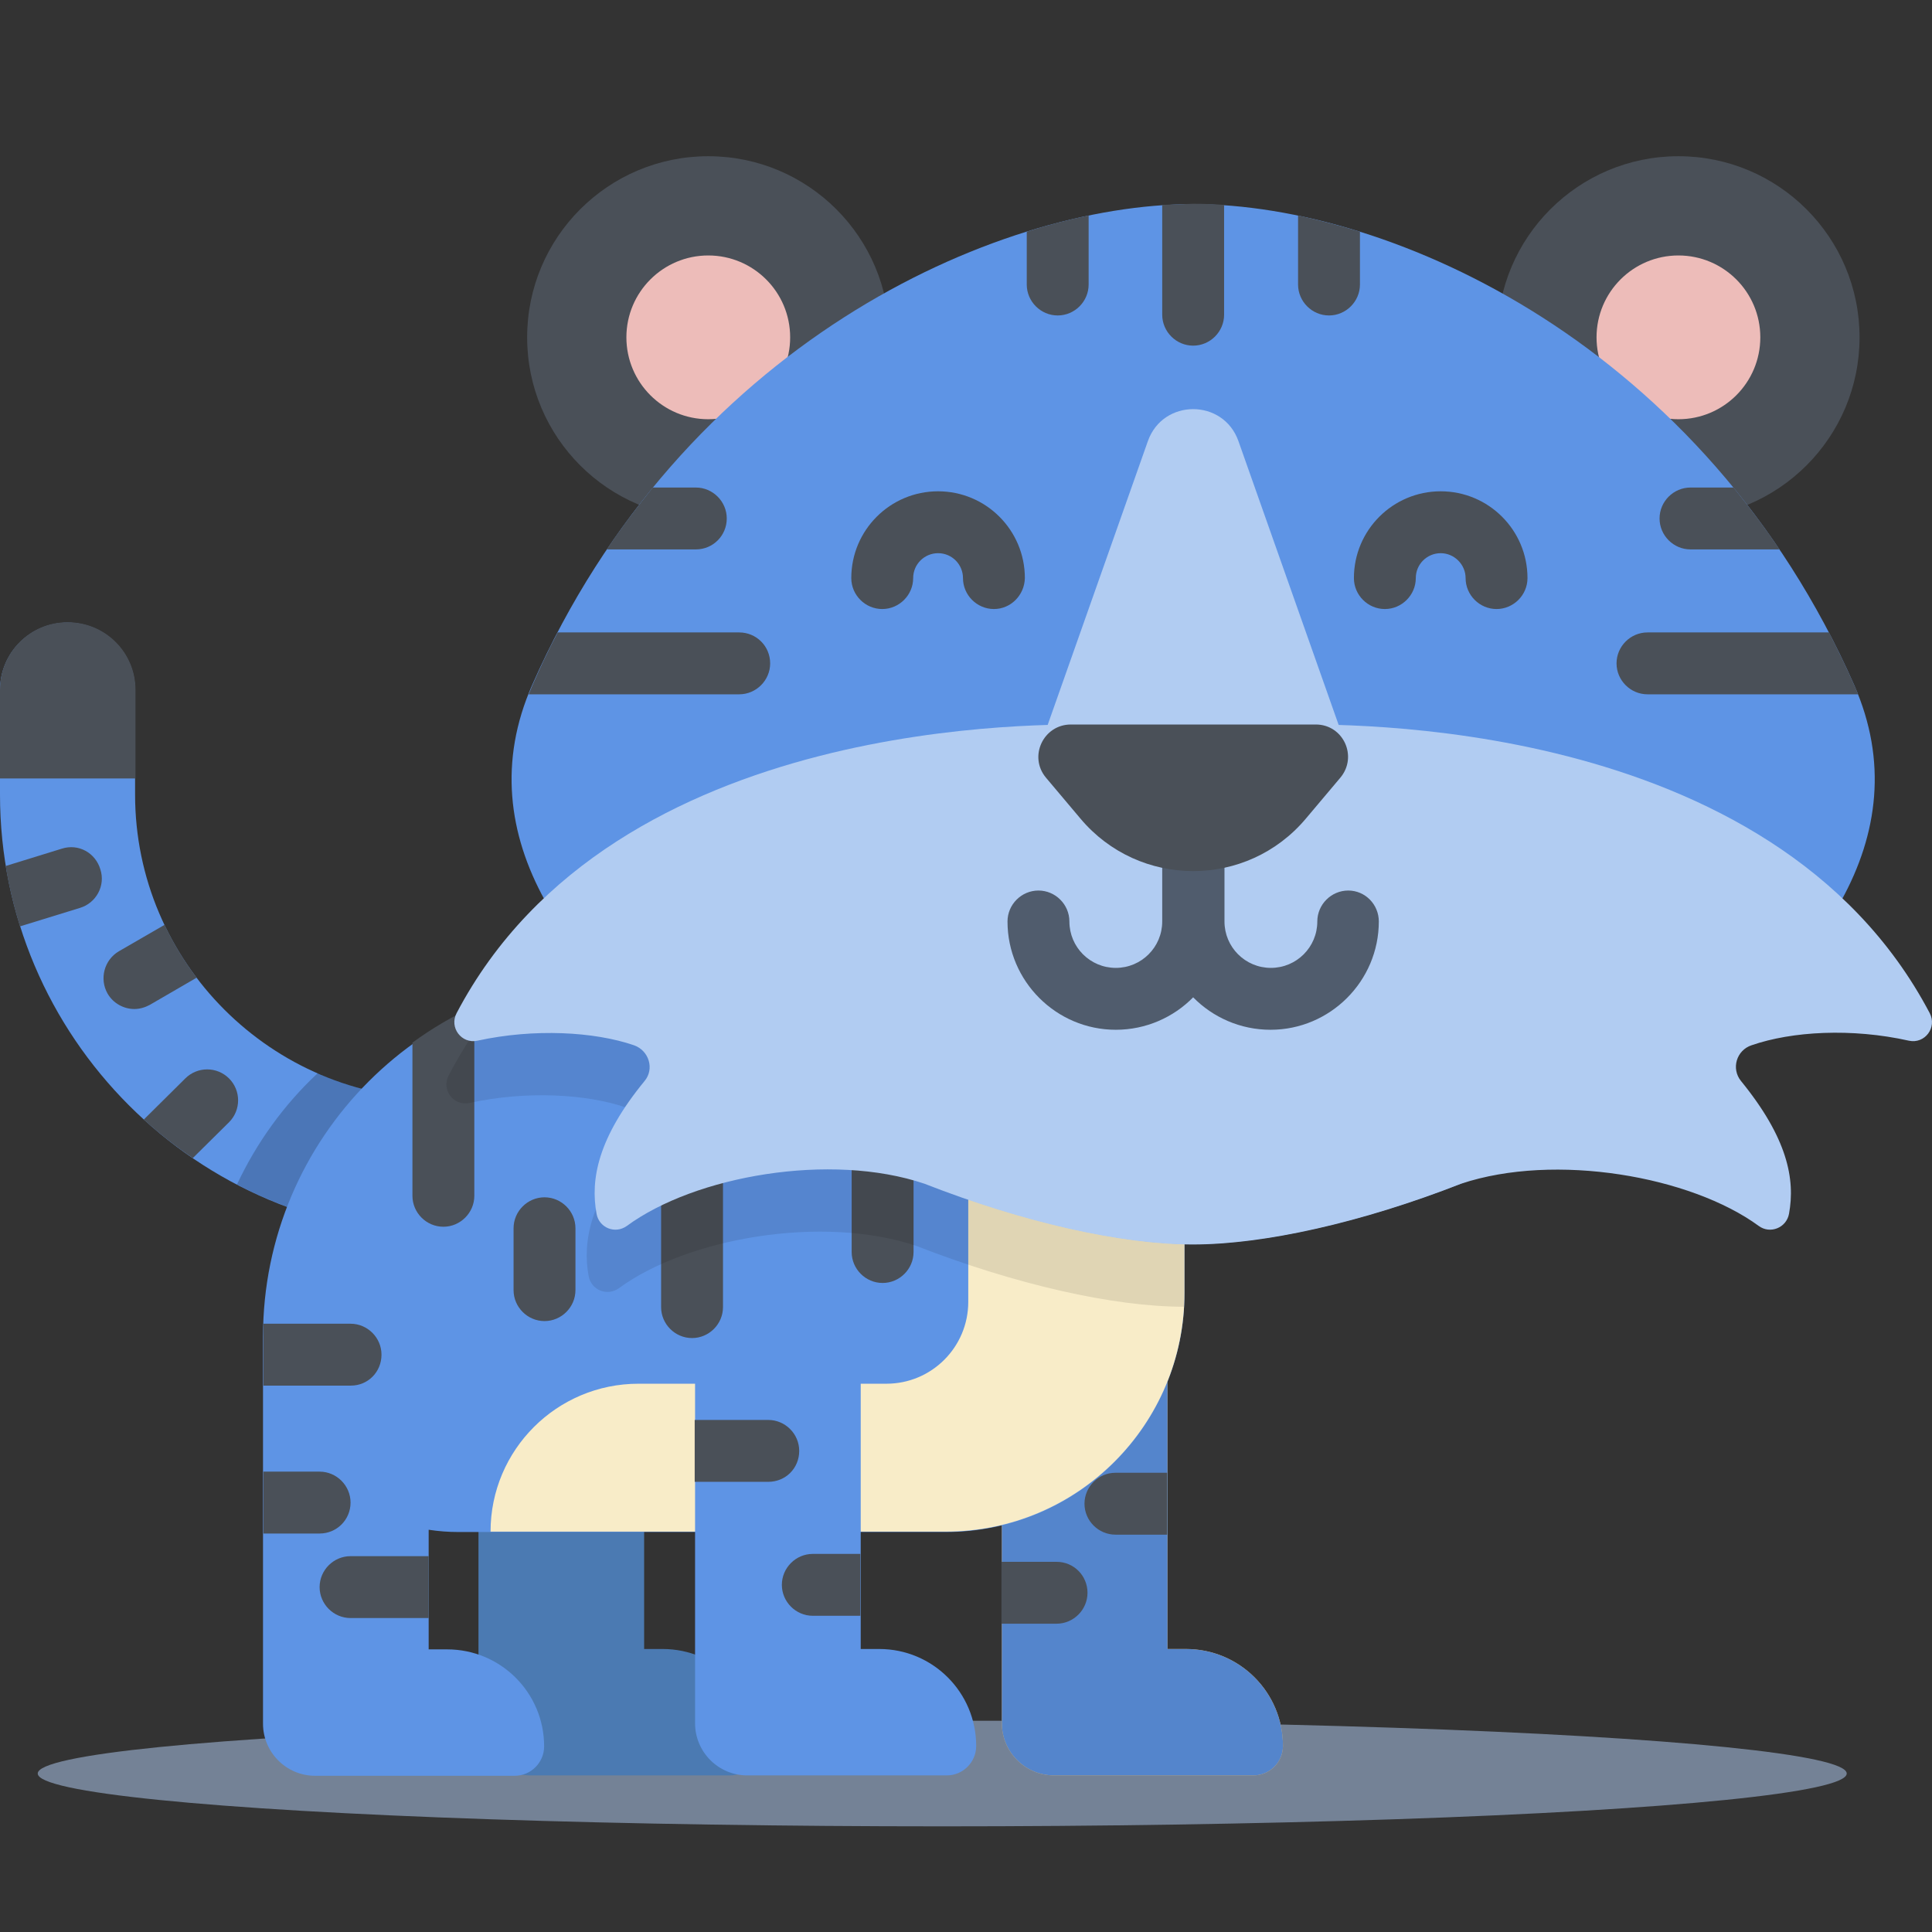<?xml version="1.0" encoding="utf-8"?>
<!-- Generator: Adobe Illustrator 21.0.2, SVG Export Plug-In . SVG Version: 6.00 Build 0)  -->
<svg version="1.1" id="Layer_1" xmlns="http://www.w3.org/2000/svg" xmlns:xlink="http://www.w3.org/1999/xlink" x="0px" y="0px"
	 viewBox="0 0 512 512" style="enable-background:new 0 0 512 512;" xml:space="preserve">
<rect x="0" y="0" width="512" height="512" fill="#333333" stroke="none"/>
<style type="text/css">
	.st0{opacity:0.52;fill:#B1CCF2;}
	.st1{display:none;fill:#395784;}
	.st2{fill:#4B7AB2;}
	.st3{fill:#5E94E5;}
	.st4{opacity:0.2;enable-background:new    ;}
	.st5{fill:#4A5058;}
	.st6{fill:#F4B759;}
	.st7{fill:#5485CC;}
	.st8{fill:#F8ECC8;}
	.st9{opacity:0.1;enable-background:new    ;}
	.st10{fill:#EDBCB9;}
	.st11{display:none;fill:#4A5058;}
	.st12{fill:#B1CCF2;}
	.st13{opacity:0.55;enable-background:new    ;}
</style>
<ellipse class="st0" cx="249.7" cy="470" rx="239.7" ry="14"/>
<path class="st1" d="M173.6,437h-4.9v-82.9h-43.9v102.6c0,7.6,6.2,13.8,13.8,13.8h52.9c4.3,0,7.8-3.5,7.8-7.8l0,0
	C199.3,448.5,187.8,437,173.6,437z"/>
<path class="st2" d="M175.6,437h-4.9v-82.9h-43.9v102.6c0,7.6,6.2,13.8,13.8,13.8h52.9c4.3,0,7.8-3.5,7.8-7.8l0,0
	C201.3,448.5,189.8,437,175.6,437z"/>
<path class="st3" d="M116.5,327.1C52.3,327.1,0,274.8,0,210.6v-27.7C0,173,8,165,17.9,165s17.9,8,17.9,17.9v27.7
	c0,44.4,36.2,80.6,80.6,80.6c9.9,0,17.9,8,17.9,17.9C134.4,319.1,126.4,327.1,116.5,327.1z"/>
<path class="st4" d="M116.5,291.2c-11.5,0-22.4-2.4-32.3-6.8c-8.9,8.3-16.2,18.4-21.4,29.5c16.1,8.4,34.3,13.1,53.7,13.1
	c9.9,0,17.9-8,17.9-17.9C134.4,299.3,126.4,291.2,116.5,291.2z"/>
<g>
	<path class="st5" d="M16.4,224.9l-14.9,4.6c0.9,5.5,2.2,10.8,3.8,16l15.9-4.9c4.3-1.3,6.8-5.9,5.4-10.2
		C25.3,226,20.8,223.5,16.4,224.9z M60.7,285.8c-3.2-3.2-8.4-3.2-11.6,0l-11,10.9c4.1,3.7,8.4,7.1,13,10.2l9.6-9.5
		C63.9,294.2,63.9,289,60.7,285.8z M52.1,259.1c-3.3-4.4-6.1-9-8.5-14l-12.1,7c-3.9,2.3-5.2,7.3-3,11.2c1.5,2.6,4.3,4.1,7.1,4.1
		c1.4,0,2.8-0.4,4.1-1.1L52.1,259.1z"/>
	<path class="st5" d="M17.9,164.9c-9.9,0-17.9,8-17.9,17.9v23.5h35.9v-23.5C35.9,172.9,27.9,164.9,17.9,164.9z"/>
</g>
<path class="st6" d="M314.3,437h-4.9v-82.9h-43.9v102.6c0,7.6,6.2,13.8,13.8,13.8h52.9c4.3,0,7.8-3.5,7.8-7.8l0,0
	C340,448.5,328.5,437,314.3,437z"/>
<path class="st7" d="M314.3,437h-4.9v-82.9h-43.9v102.6c0,7.6,6.2,13.8,13.8,13.8h52.9c4.3,0,7.8-3.5,7.8-7.8l0,0
	C340,448.5,328.5,437,314.3,437z"/>
<path class="st5" d="M280,413.9h-14.6v16.4H280c4.5,0,8.2-3.7,8.2-8.2S284.6,413.9,280,413.9z M295.6,390.3c-4.5,0-8.2,3.7-8.2,8.2
	s3.7,8.2,8.2,8.2h13.7v-16.4L295.6,390.3L295.6,390.3z"/>
<path class="st3" d="M165.3,258.6c-52.8,0-95.6,42.8-95.6,95.6l0,0v102.6c0,7.6,6.2,13.8,13.8,13.8h52.9c4.3,0,7.8-3.5,7.8-7.8l0,0
	c0-14.2-11.5-25.7-25.7-25.7h-4.9v-31.7c2.6,0.4,5.2,0.6,7.9,0.6h129.1c35,0,63.3-28.4,63.3-63.3v-84L165.3,258.6L165.3,258.6z"/>
<path class="st5" d="M109.3,316.9c0,4.5,3.7,8.2,8.2,8.2s8.2-3.7,8.2-8.2v-50.2c-5.8,2.6-11.3,5.9-16.4,9.6L109.3,316.9L109.3,316.9
	z M92.9,412.4c-4.5,0-8.2,3.7-8.2,8.2s3.7,8.2,8.2,8.2h20.7l0,0v-16.4l0,0L92.9,412.4L92.9,412.4z M92.9,398.2
	c0-4.5-3.7-8.2-8.2-8.2H69.8v16.4h14.9C89.2,406.4,92.9,402.8,92.9,398.2z M101.1,359c0-4.5-3.7-8.2-8.2-8.2H69.8c0,0.9,0,1.9,0,2.8
	l0,0v13.6H93C97.5,367.2,101.1,363.6,101.1,359z M225.7,258.1v73.7c0,4.5,3.7,8.2,8.2,8.2s8.2-3.7,8.2-8.2v-73.7L225.7,258.1
	L225.7,258.1z M144.3,317.3c-4.5,0-8.2,3.7-8.2,8.2v16.4c0,4.5,3.7,8.2,8.2,8.2s8.2-3.7,8.2-8.2v-16.4
	C152.5,321,148.8,317.3,144.3,317.3z M175.2,346.4c0,4.5,3.7,8.2,8.2,8.2s8.2-3.7,8.2-8.2v-88.3h-16.4V346.4L175.2,346.4z"/>
<path class="st8" d="M256.6,263v82c0,12-9.7,21.7-21.7,21.7h-65.7c-21.6,0-39.2,17.5-39.2,39.2l0,0h120.6c35,0,63.3-28.4,63.3-63.3
	V263H256.6L256.6,263z"/>
<path class="st3" d="M233,437h-4.9v-73h-43.9v92.7c0,7.6,6.2,13.8,13.8,13.8h52.9c4.3,0,7.8-3.5,7.8-7.8l0,0
	C258.7,448.5,247.2,437,233,437z"/>
<path class="st5" d="M211.8,384.5c0-4.5-3.7-8.2-8.2-8.2h-19.5v16.4h19.5C208.2,392.7,211.8,389.1,211.8,384.5z M215.4,411.8
	c-4.5,0-8.2,3.7-8.2,8.2s3.7,8.2,8.2,8.2H228v-16.4L215.4,411.8L215.4,411.8z"/>
<path class="st9" d="M165.3,258.6c-11.4,0-22.3,2-32.4,5.6c-5.3,6.2-10,13.1-14,20.8c-2,3.8,1.3,8.2,5.5,7.3
	c15.1-3.3,31-2.4,41.5,1.2c4,1.4,5.5,6.3,2.8,9.5c-12.3,15-14.4,26-12.7,35.2c0.7,3.7,4.9,5.4,8,3.2c18.1-13.3,54-19.6,78.9-11.2
	l0,0c26.2,10.2,52.1,16.1,70.9,16.1c0.1-1.2,0.1-2.4,0.1-3.6v-84L165.3,258.6L165.3,258.6z"/>
<circle class="st5" cx="187.7" cy="89.4" r="48"/>
<circle class="st10" cx="187.7" cy="89.4" r="21.7"/>
<circle class="st5" cx="444.8" cy="89.4" r="48"/>
<circle class="st10" cx="444.8" cy="89.4" r="21.7"/>
<path class="st3" d="M316.2,54.1c52.9,0,135.6,37.6,175.2,127.5c35.3,80.3-110.7,148.1-175.2,148.1S105.7,261.9,141,181.6
	C180.6,91.7,263.3,54.1,316.2,54.1z"/>
<g>
	<path class="st11" d="M381.8,164.9c-4.5,0-8.2-3.7-8.2-8.2v-12.2c0-4.5,3.7-8.2,8.2-8.2s8.2,3.7,8.2,8.2v12.2
		C390,161.2,386.4,164.9,381.8,164.9z"/>
	<path class="st5" d="M263.4,161.4c-4.5,0-8.2-3.7-8.2-8.2c0-3.6-2.9-6.6-6.6-6.6c-3.6,0-6.6,2.9-6.6,6.6c0,4.5-3.7,8.2-8.2,8.2
		s-8.2-3.7-8.2-8.2c0-12.7,10.3-23,23-23s23,10.3,23,23C271.5,157.7,267.9,161.4,263.4,161.4z"/>
</g>
<path class="st5" d="M396.6,161.4c-4.5,0-8.2-3.7-8.2-8.2c0-3.6-3-6.6-6.6-6.6s-6.6,2.9-6.6,6.6c0,4.5-3.7,8.2-8.2,8.2
	s-8.2-3.7-8.2-8.2c0-12.7,10.3-23,23-23s23,10.3,23,23C404.8,157.7,401.1,161.4,396.6,161.4z"/>
<path class="st12" d="M505.9,275.8c4.2,0.9,7.5-3.5,5.5-7.3C469.6,189,353.9,192,341.6,192h-50.8c-12.3,0-128-3.1-169.8,76.5
	c-2,3.8,1.3,8.2,5.5,7.3c15.1-3.3,31-2.4,41.5,1.2c4,1.4,5.5,6.3,2.8,9.5c-12.3,15-14.4,26-12.7,35.2c0.7,3.7,4.9,5.4,8,3.2
	c18.1-13.3,54-19.6,78.9-11.2l0,0c26.3,10.3,52.2,16.1,71.1,16.1s44.8-5.8,71.1-16.1l0,0c24.9-8.3,60.9-2,78.9,11.2
	c3,2.2,7.3,0.5,8-3.2c1.7-9.2-0.4-20.1-12.7-35.2c-2.7-3.3-1.2-8.2,2.8-9.5C474.9,273.3,490.7,272.4,505.9,275.8z"/>
<path class="st13" d="M357.3,236c-4.5,0-8.2,3.7-8.2,8.2c0,6.8-5.5,12.3-12.3,12.3s-12.3-5.5-12.3-12.3v-24.3H308v24.3
	c0,6.8-5.5,12.3-12.3,12.3s-12.3-5.5-12.3-12.3c0-4.5-3.7-8.2-8.2-8.2s-8.2,3.7-8.2,8.2c0,15.8,12.9,28.7,28.7,28.7
	c8,0,15.3-3.3,20.5-8.6c5.2,5.3,12.5,8.6,20.5,8.6c15.8,0,28.7-12.9,28.7-28.7C365.4,239.7,361.8,236,357.3,236z"/>
<path class="st12" d="M356.8,197.9l-28.6-81c-4-11.3-20-11.3-24,0l-28.6,81H356.8z"/>
<g>
	<path class="st5" d="M355.2,206.1l-9.1,10.8c-15.6,18.6-44.2,18.6-59.8,0l-9.1-10.8c-4.7-5.6-0.7-14.1,6.6-14.1h64.9
		C356,192,359.9,200.5,355.2,206.1z"/>
	<path class="st5" d="M272.1,75.4c0,4.5,3.7,8.2,8.2,8.2s8.2-3.7,8.2-8.2V57.1c-5.3,1.1-10.8,2.5-16.4,4.3L272.1,75.4L272.1,75.4z
		 M448,145.6h23.6c-3.9-5.8-8-11.2-12.2-16.4H448c-4.5,0-8.2,3.7-8.2,8.2C439.8,141.9,443.5,145.6,448,145.6z M192.6,137.4
		c0-4.5-3.7-8.2-8.2-8.2H173c-4.2,5.2-8.3,10.6-12.2,16.4h23.6C189,145.6,192.6,141.9,192.6,137.4z M195.9,167.6h-48.1
		c-2.4,4.5-4.6,9.2-6.7,14c-0.3,0.8-0.7,1.6-1,2.4h55.8c4.5,0,8.2-3.7,8.2-8.2C204.1,171.2,200.4,167.6,195.9,167.6z M491.4,181.6
		c-2.1-4.8-4.4-9.5-6.7-14h-48.1c-4.5,0-8.2,3.7-8.2,8.2s3.7,8.2,8.2,8.2h55.8C492.1,183.2,491.8,182.4,491.4,181.6z M344,75.4
		c0,4.5,3.7,8.2,8.2,8.2s8.2-3.7,8.2-8.2v-14c-5.6-1.7-11-3.1-16.4-4.3L344,75.4L344,75.4z M308,54.3v29.1c0,4.5,3.7,8.2,8.2,8.2
		s8.2-3.7,8.2-8.2V54.3c-2.8-0.2-5.5-0.3-8.2-0.3C313.6,54.1,310.8,54.2,308,54.3z"/>
</g>
</svg>
